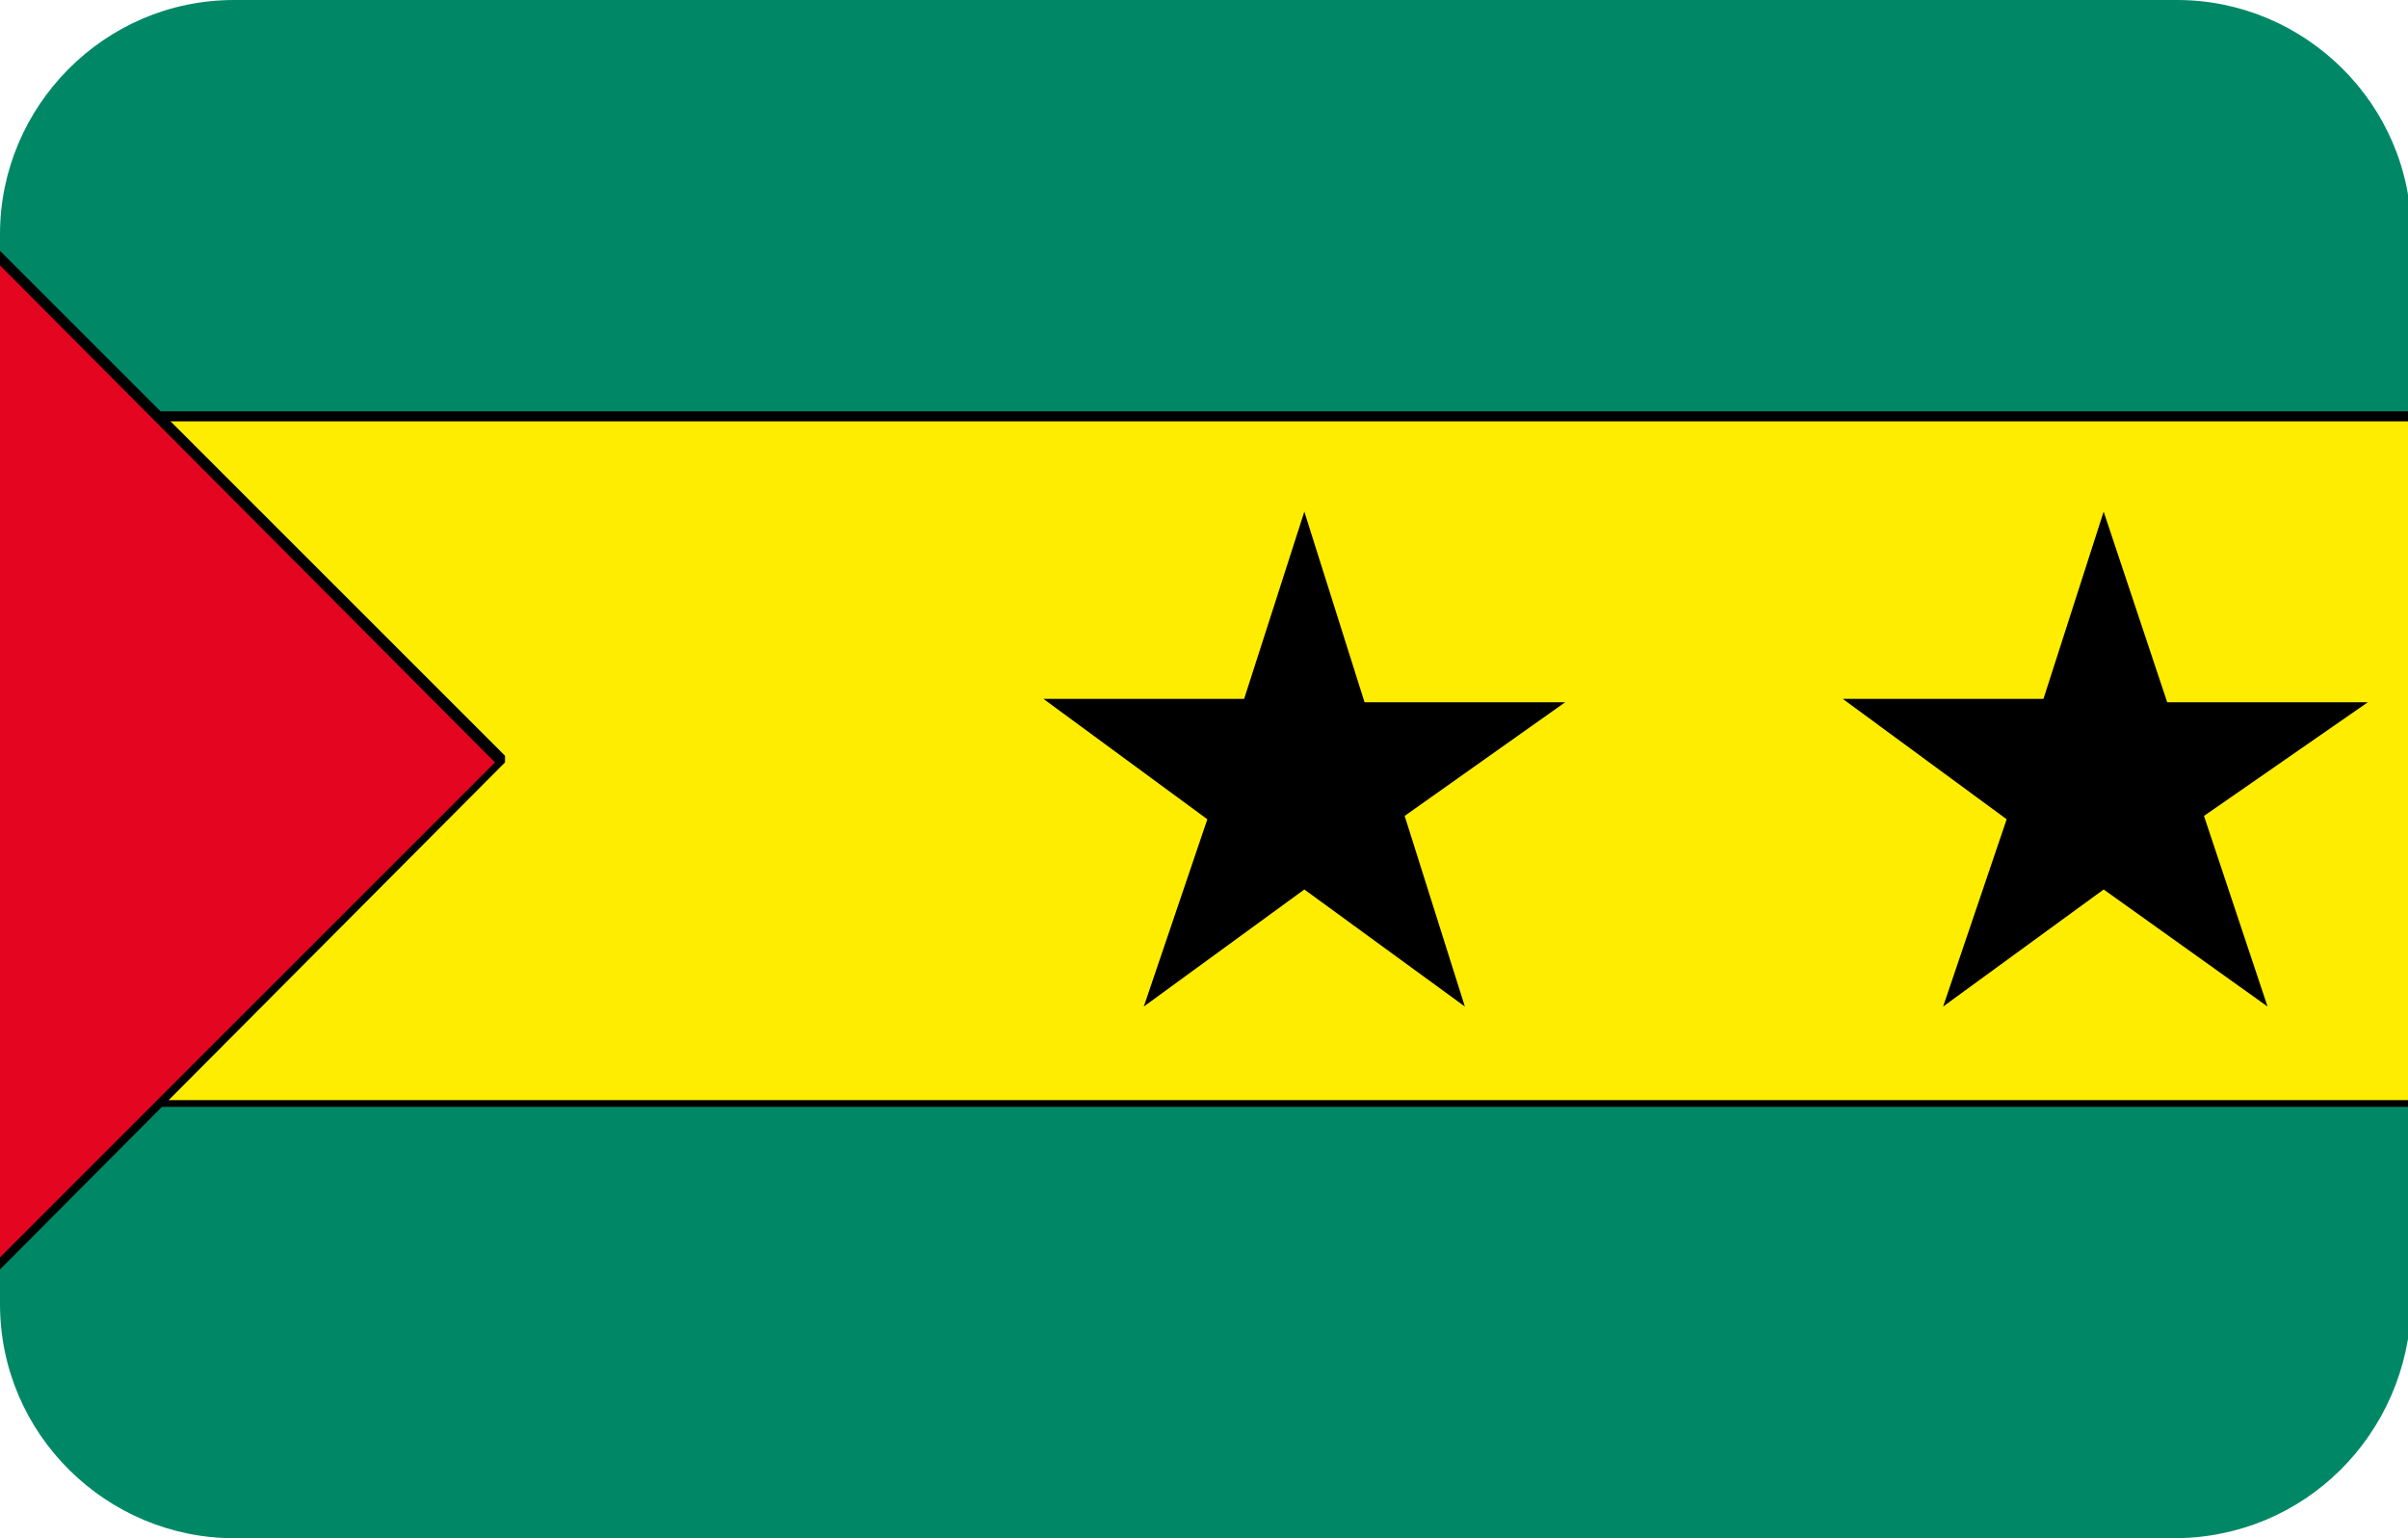<?xml version="1.0" encoding="utf-8"?>
<!-- Generator: Adobe Illustrator 19.0.0, SVG Export Plug-In . SVG Version: 6.00 Build 0)  -->
<svg version="1.1" id="Layer_1" xmlns="http://www.w3.org/2000/svg" xmlns:xlink="http://www.w3.org/1999/xlink" x="0px" y="0px"
	 viewBox="-269 374 72 46" style="enable-background:new -269 374 72 46;" xml:space="preserve">
<style type="text/css">
	.st0{clip-path:url(#SVGID_2_);}
	.st1{fill:#008866;}
	.st2{fill:#FFED00;}
	.st3{fill:#E40520;}
</style>
<g>
	<defs>
		<path id="SVGID_1_" d="M-204,420H-262c-3.8,0-7-3.1-7-7V381c0-3.8,3.1-7,7-7h58.1c3.8,0,7,3.1,7,7V413
			C-197,416.9-200.1,420-204,420z"/>
	</defs>
	<clipPath id="SVGID_2_">
		<use xlink:href="#SVGID_1_"  style="overflow:visible;"/>
	</clipPath>
	<g class="st0">
		<g>
			<polygon class="st1" points="-277.9,372.8 -182.1,372.8 -182.1,420.7 -277.9,420.7 			"/>
		</g>
		<g>
			<path d="M-182,420.8h-96v-48.1h96V420.8z M-277.8,420.5h95.5v-47.6h-95.5V420.5z"/>
		</g>
		<g>
			<polygon class="st2" points="-277.9,407 -182.1,407 -182.1,386.5 -277.9,386.5 			"/>
		</g>
		<g>
			<path d="M-182,407.1h-96v-20.8h96V407.1z M-277.8,406.9h95.5v-20.3h-95.5V406.9z"/>
		</g>
		<g>
			<polygon class="st3" points="-253.9,396.7 -277.9,420.7 -277.9,372.8 			"/>
		</g>
		<g>
			<path d="M-277.8,420.8l-0.2-0.1v-47.9l0.2-0.1l23.9,23.9v0.2L-277.8,420.8z M-277.8,373.1v47.3l23.6-23.6L-277.8,373.1z"/>
		</g>
		<g>
			<polygon points="-230,389.3 -231.8,394.9 -237.8,394.9 -232.9,398.5 -234.8,404.1 -230,400.6 -225.2,404.1 -227,398.4 
				-222.2,395 -228.2,395 			"/>
		</g>
		<g>
			<polygon points="-206.1,389.3 -207.9,394.9 -213.9,394.9 -209,398.5 -210.9,404.1 -206.1,400.6 -201.2,404.1 -203.1,398.4 
				-198.2,395 -204.2,395 			"/>
		</g>
	</g>
</g>
</svg>
